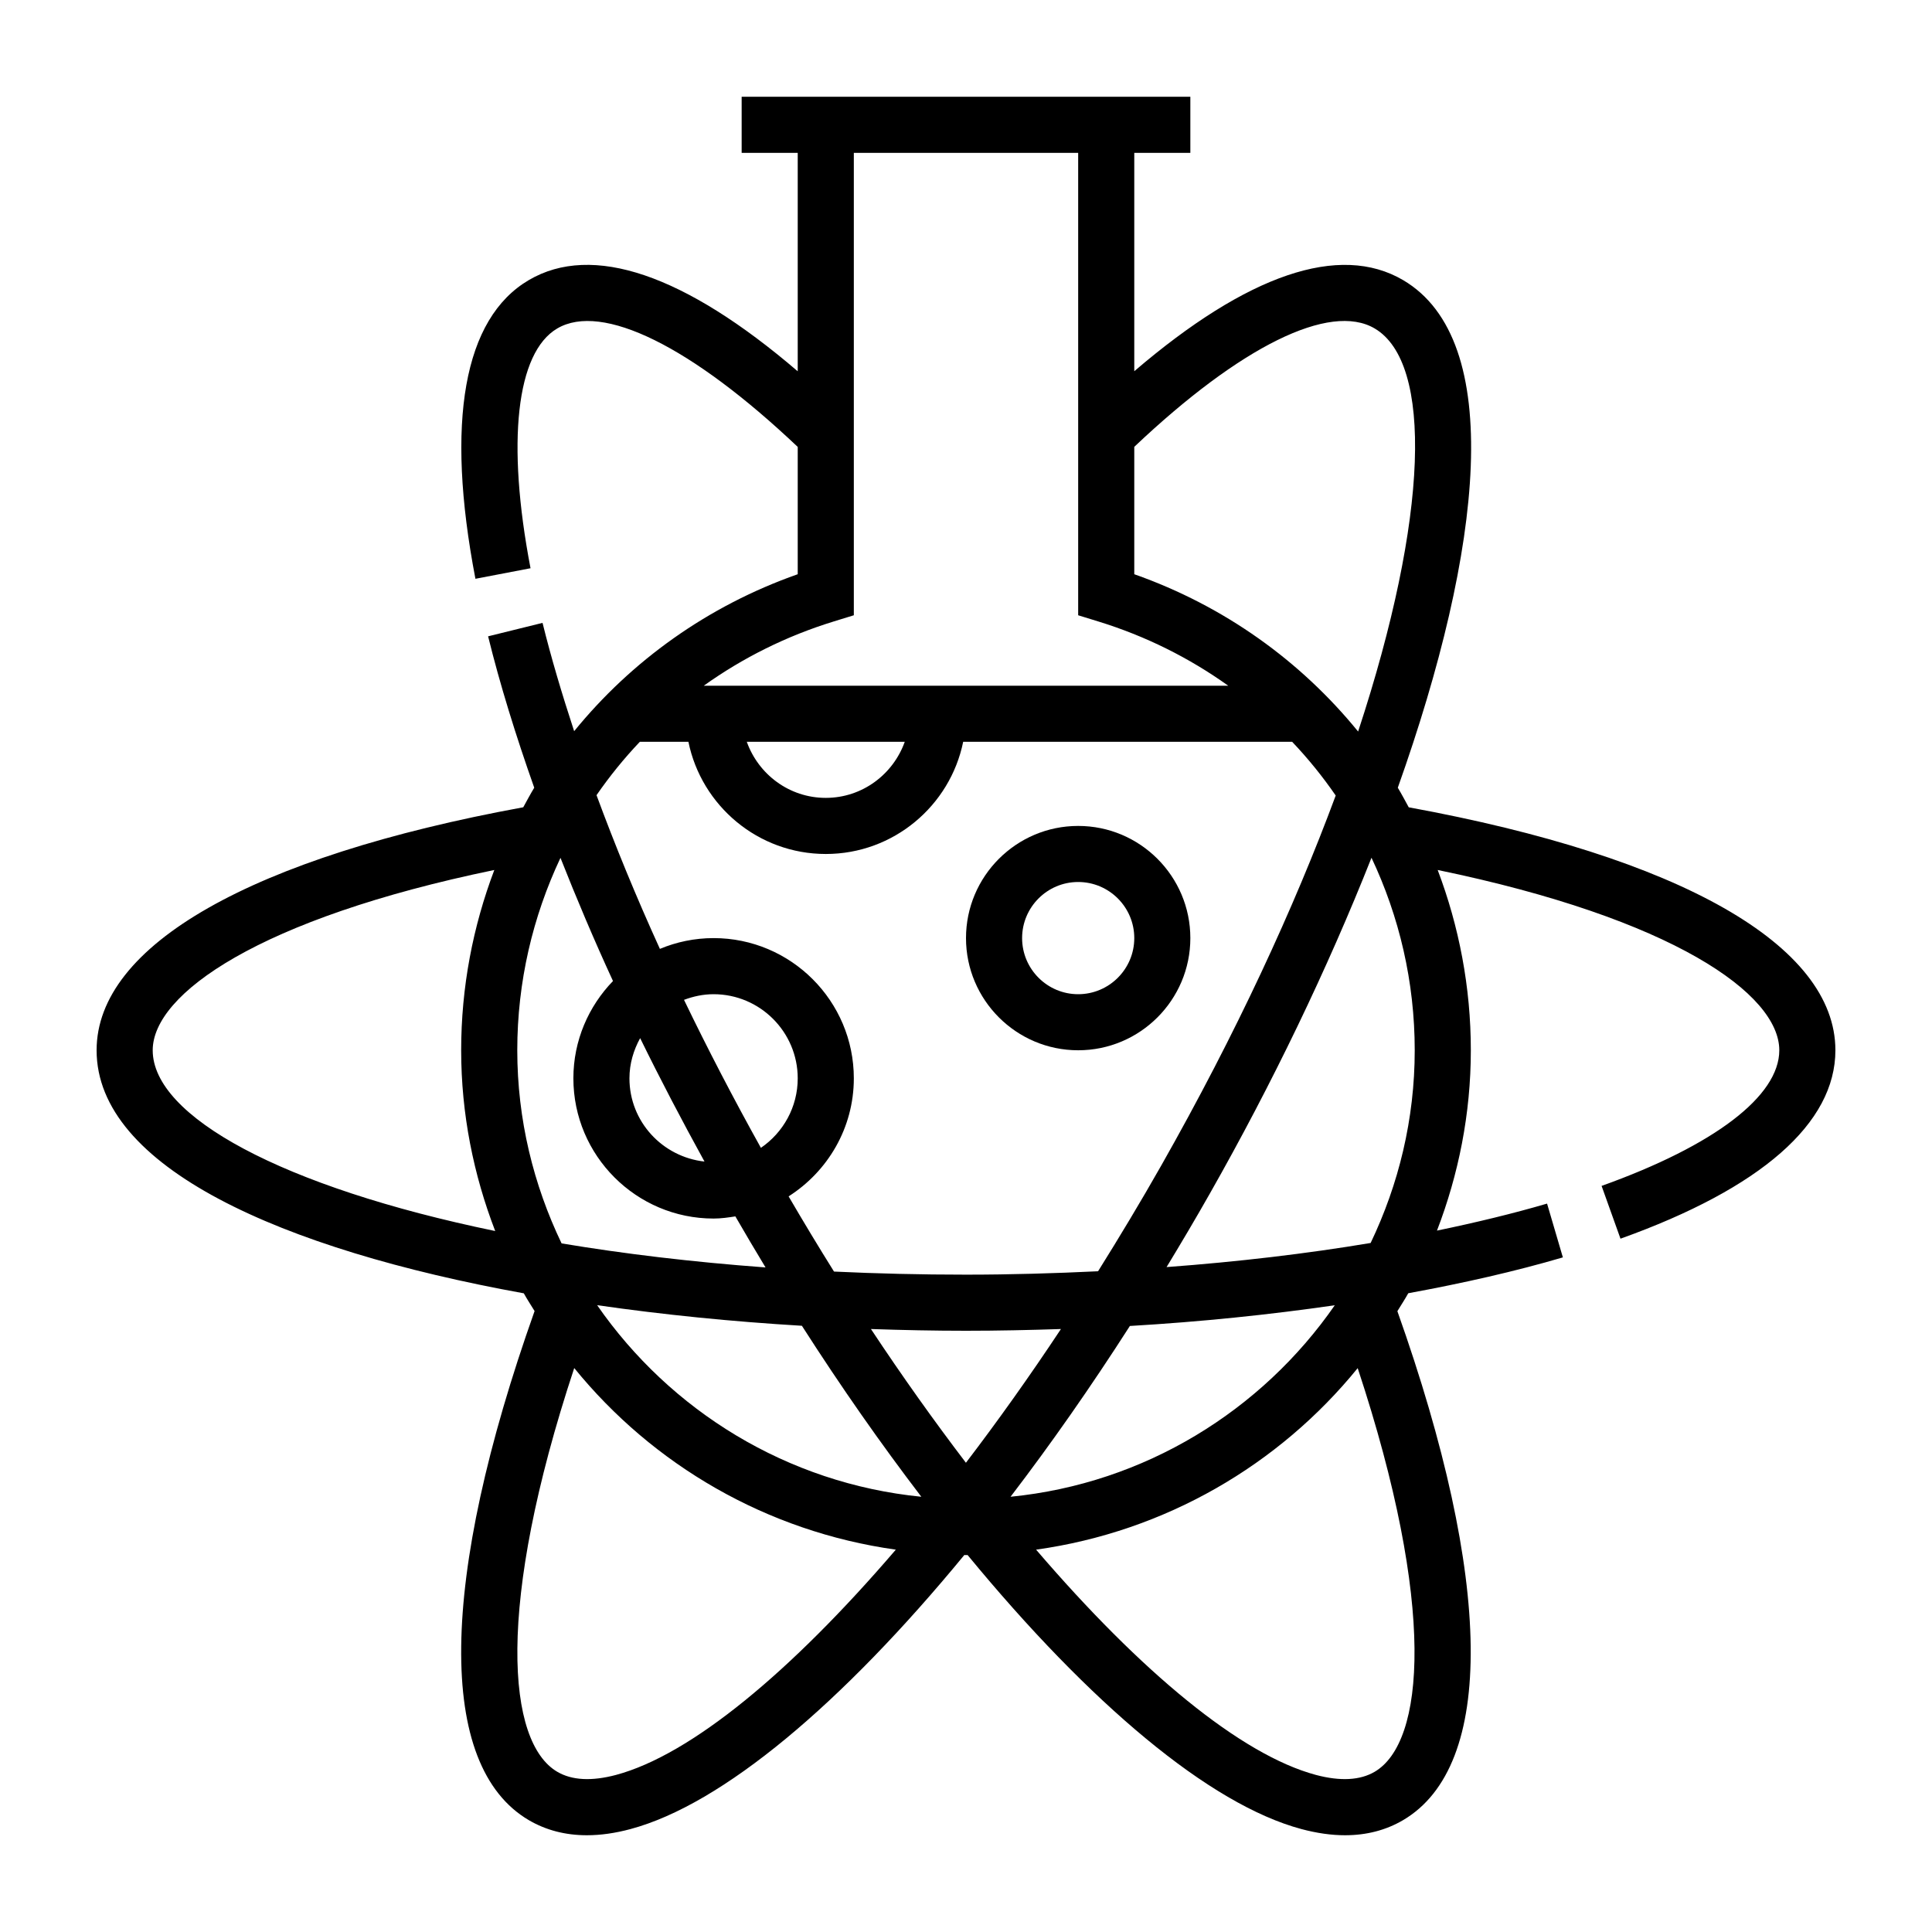 <svg width="50" height="50" viewBox="0 0 50 50" fill="none" xmlns="http://www.w3.org/2000/svg">
<path d="M27.903 27.181C29.504 27.181 30.806 25.879 30.806 24.278C30.806 22.677 29.504 21.375 27.903 21.375C26.302 21.375 25 22.677 25 24.278C25 25.879 26.302 27.181 27.903 27.181ZM27.903 22.826C28.704 22.826 29.355 23.477 29.355 24.278C29.355 25.079 28.704 25.73 27.903 25.73C27.103 25.73 26.452 25.079 26.452 24.278C26.452 23.477 27.103 22.826 27.903 22.826Z" fill="currentColor"/>
<path d="M36.458 20.893C36.365 20.723 36.275 20.552 36.175 20.386C38.384 14.176 38.955 8.804 36.312 7.249C34.669 6.284 32.281 7.101 29.355 9.607V3.956H30.806V2.504H19.194V3.956H20.645V9.609C17.718 7.1 15.328 6.283 13.685 7.249C12.001 8.239 11.523 10.912 12.304 14.979L13.73 14.706C13.104 11.443 13.362 9.123 14.421 8.501C15.581 7.818 17.899 8.964 20.645 11.566V14.861C18.317 15.68 16.34 17.104 14.859 18.923C14.542 17.957 14.262 17.016 14.041 16.12L12.632 16.468C12.937 17.707 13.345 19.025 13.826 20.386C13.726 20.551 13.635 20.722 13.542 20.892C6.522 22.178 2.5 24.46 2.5 27.181C2.5 30.203 7.264 32.331 13.556 33.471C13.643 33.629 13.742 33.777 13.835 33.93C11.359 40.905 11.297 45.701 13.685 47.105C14.129 47.365 14.632 47.496 15.188 47.496C15.543 47.496 15.92 47.443 16.317 47.336C18.695 46.699 21.792 44.09 24.957 40.243C24.972 40.244 24.985 40.246 25 40.246C25.014 40.246 25.027 40.244 25.041 40.244C28.207 44.091 31.303 46.7 33.681 47.336C34.078 47.442 34.454 47.496 34.809 47.496C35.367 47.496 35.869 47.365 36.312 47.105C38.699 45.7 38.639 40.905 36.164 33.933C36.258 33.778 36.358 33.628 36.446 33.469C37.874 33.207 39.223 32.901 40.447 32.541L40.038 31.149C39.151 31.409 38.191 31.64 37.189 31.848C37.746 30.396 38.065 28.827 38.065 27.181C38.065 25.545 37.759 23.972 37.207 22.515C43.299 23.774 46.048 25.725 46.048 27.181C46.048 28.365 44.372 29.645 41.449 30.691L41.938 32.057C45.577 30.755 47.5 29.069 47.5 27.181C47.5 24.46 43.478 22.178 36.458 20.893ZM29.355 11.564C32.099 8.966 34.417 7.816 35.577 8.501C37.083 9.387 36.98 13.366 35.148 18.932C33.665 17.11 31.686 15.682 29.355 14.861V11.564ZM21.584 16.081L22.097 15.923V3.956H27.903V15.923L28.416 16.081C29.65 16.46 30.782 17.028 31.786 17.746H18.214C19.218 17.028 20.35 16.46 21.584 16.081ZM23.415 19.198C23.114 20.04 22.316 20.649 21.371 20.649C20.426 20.649 19.628 20.04 19.327 19.198H23.415ZM16.559 19.198H17.816C18.154 20.852 19.619 22.101 21.372 22.101C23.125 22.101 24.59 20.852 24.927 19.198H33.441C33.853 19.631 34.229 20.096 34.568 20.588C33.494 23.487 31.995 26.739 30.054 30.162C29.521 31.101 28.973 32.012 28.418 32.9C27.297 32.954 26.158 32.988 25 32.988C23.826 32.988 22.686 32.96 21.584 32.908C21.187 32.274 20.795 31.623 20.409 30.962C21.42 30.318 22.097 29.193 22.097 27.907C22.097 25.906 20.469 24.278 18.468 24.278C17.976 24.278 17.507 24.378 17.078 24.557C16.46 23.201 15.915 21.871 15.438 20.579C15.775 20.091 16.149 19.629 16.559 19.198ZM17.702 25.876C17.942 25.786 18.198 25.73 18.468 25.73C19.668 25.73 20.645 26.707 20.645 27.907C20.645 28.654 20.267 29.313 19.692 29.706C18.979 28.425 18.314 27.145 17.702 25.876ZM18.232 30.061C17.143 29.941 16.29 29.027 16.29 27.907C16.29 27.529 16.396 27.178 16.567 26.867C17.086 27.927 17.645 28.994 18.232 30.061ZM3.952 27.181C3.952 25.725 6.701 23.774 12.793 22.515C12.241 23.972 11.935 25.545 11.935 27.181C11.935 28.831 12.256 30.405 12.816 31.859C7.3 30.72 3.952 28.891 3.952 27.181ZM13.387 27.181C13.387 25.408 13.789 23.72 14.505 22.201C14.918 23.247 15.367 24.31 15.864 25.389C15.232 26.043 14.839 26.929 14.839 27.907C14.839 29.908 16.467 31.536 18.468 31.536C18.661 31.536 18.846 31.509 19.031 31.48C19.289 31.925 19.549 32.367 19.812 32.801C17.917 32.661 16.149 32.449 14.534 32.179C13.807 30.663 13.387 28.972 13.387 27.181ZM15.942 45.935C15.312 46.102 14.8 46.076 14.421 45.853C13.128 45.094 12.817 41.584 14.861 35.405C16.896 37.91 19.84 39.637 23.184 40.105C20.47 43.271 17.882 45.415 15.942 45.935ZM15.454 33.778C17.158 34.024 18.942 34.203 20.753 34.311C21.767 35.895 22.804 37.375 23.844 38.736C20.37 38.391 17.346 36.507 15.454 33.778ZM24.998 37.856C24.175 36.776 23.352 35.622 22.54 34.395C23.36 34.423 24.182 34.44 25 34.44C25.827 34.44 26.645 34.422 27.457 34.395C26.645 35.621 25.822 36.776 24.998 37.856ZM29.241 34.316C31.085 34.208 32.859 34.024 34.544 33.78C32.653 36.507 29.628 38.392 26.153 38.736C27.192 37.377 28.228 35.898 29.241 34.316ZM35.577 45.853C35.198 46.076 34.686 46.102 34.056 45.935C32.116 45.415 29.528 43.271 26.814 40.105C30.158 39.637 33.102 37.911 35.137 35.407C37.179 41.584 36.869 45.093 35.577 45.853ZM35.472 32.168C33.813 32.446 32.04 32.655 30.191 32.792C30.571 32.166 30.948 31.53 31.317 30.878C32.919 28.055 34.357 25.071 35.494 22.198C36.212 23.718 36.613 25.407 36.613 27.181C36.613 28.968 36.196 30.655 35.472 32.168Z" fill="currentColor"/>
</svg>
